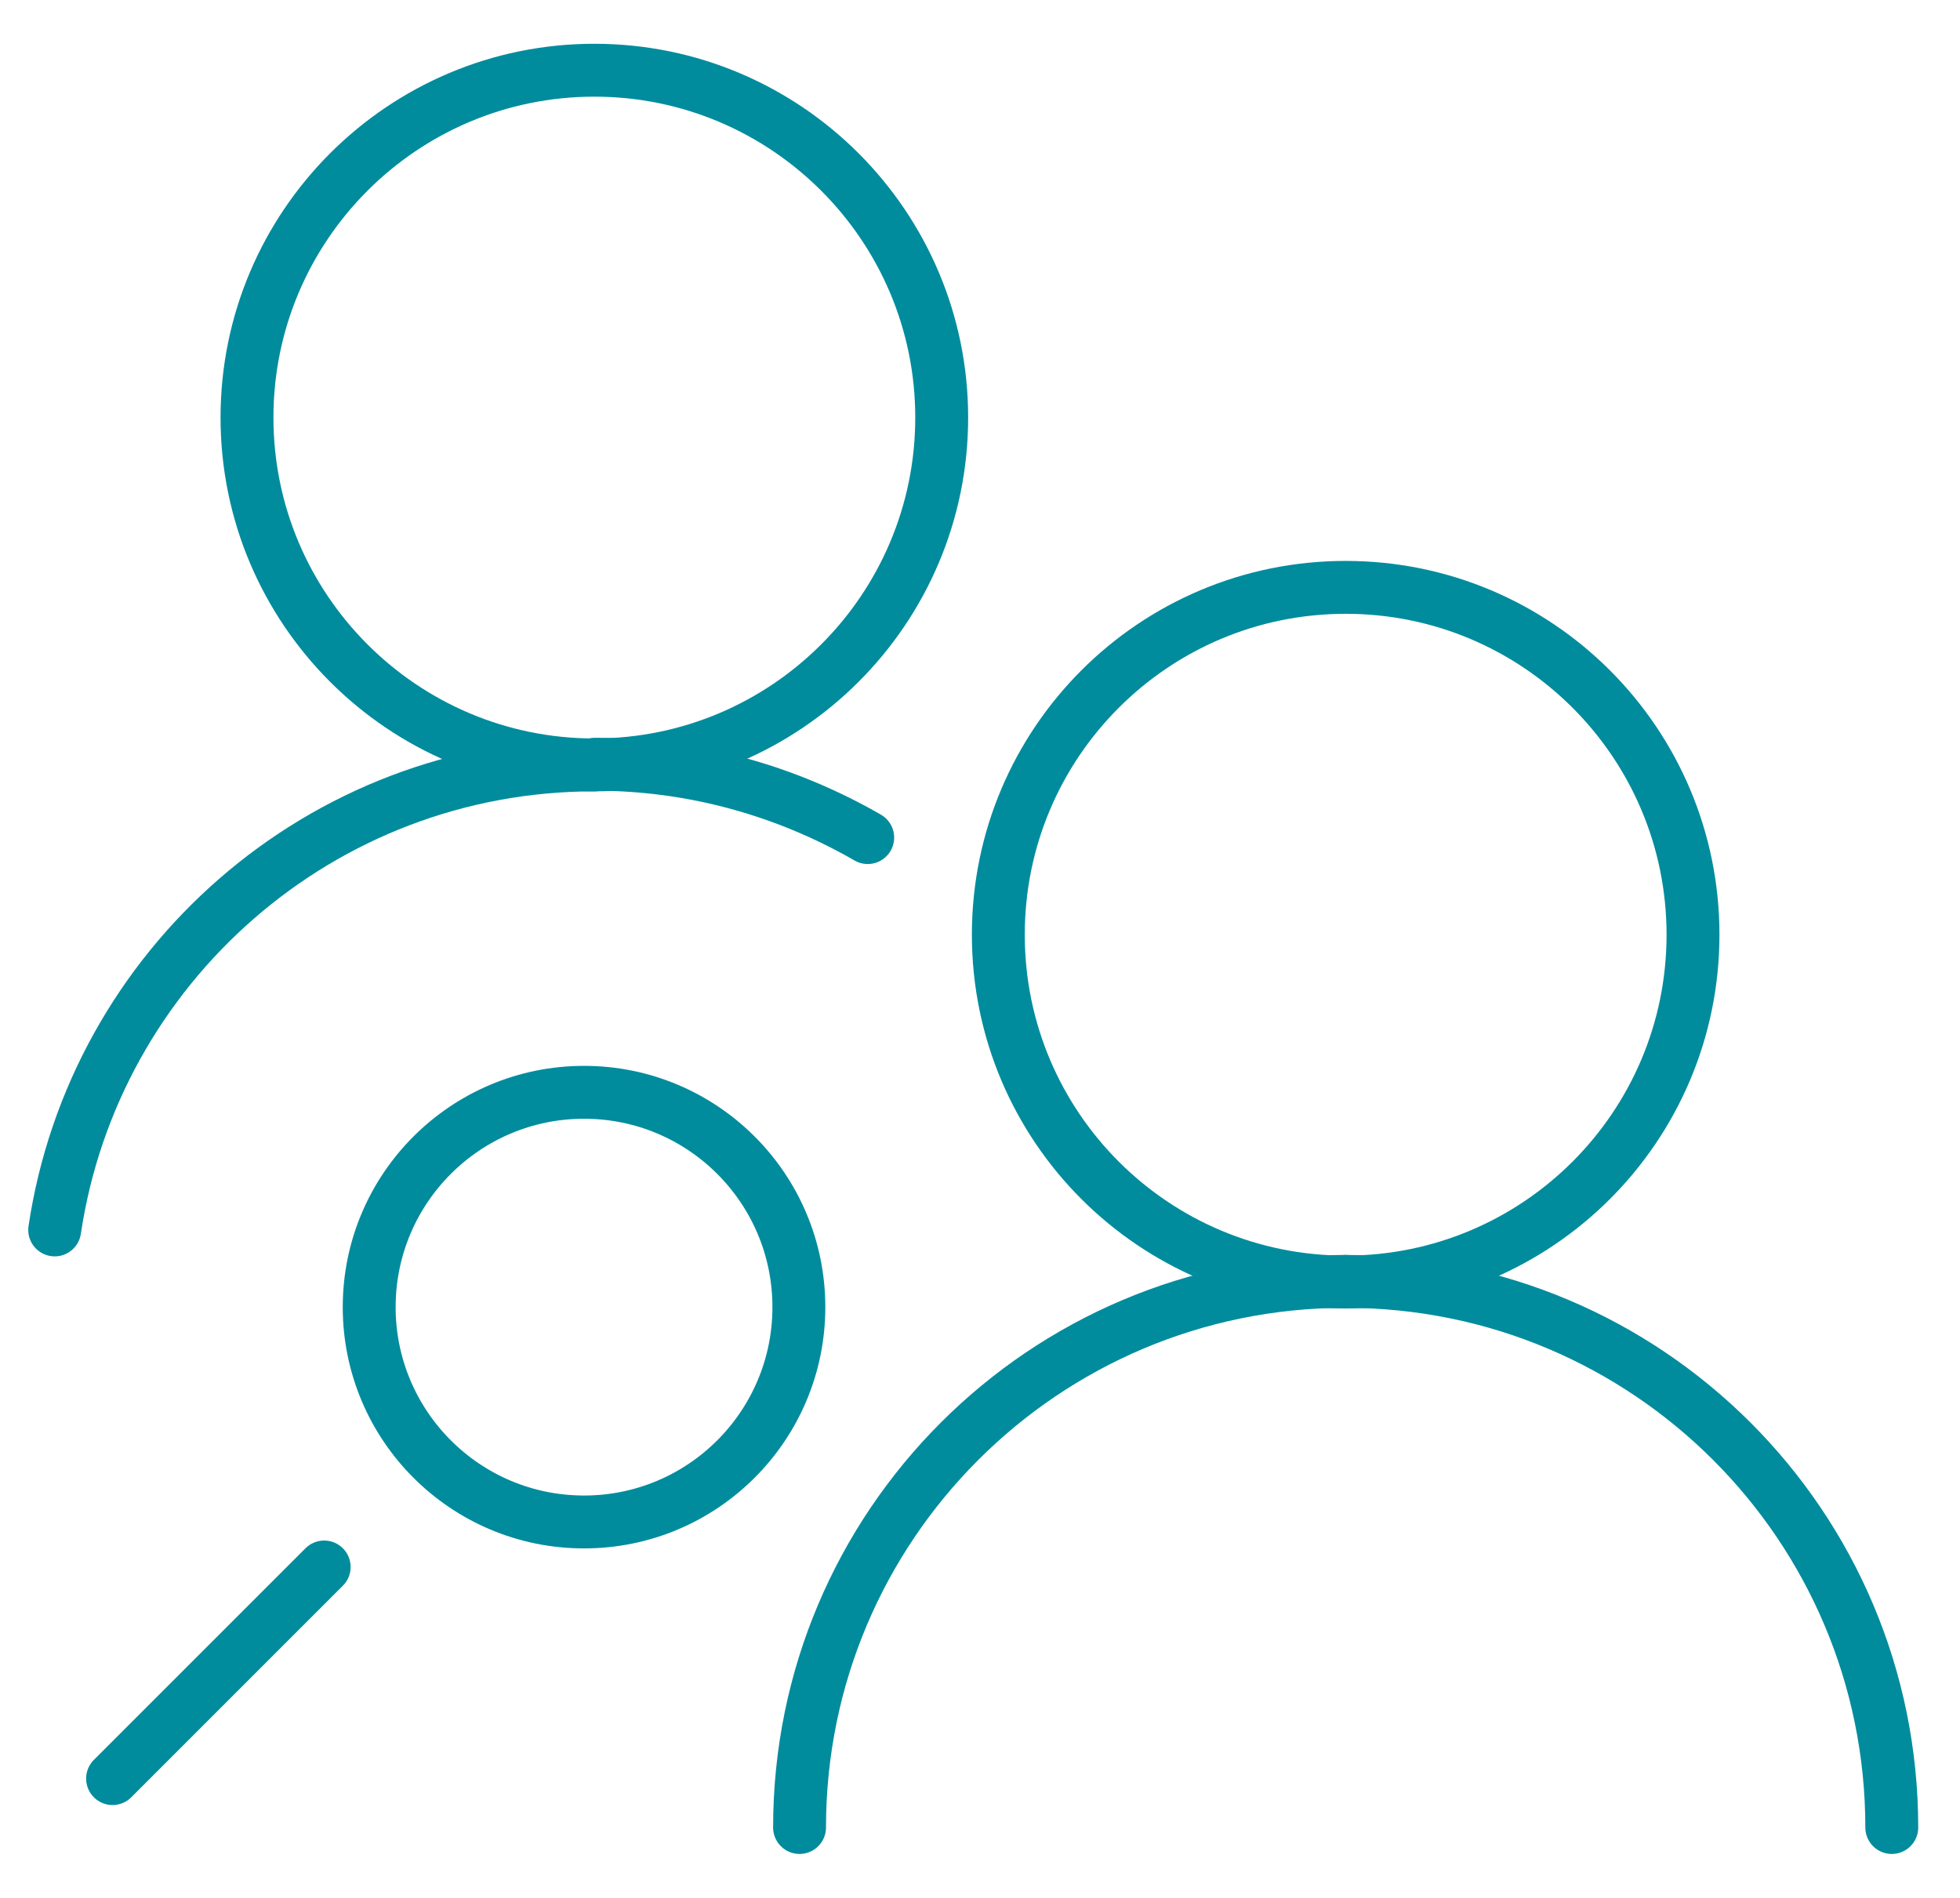 <svg width="63" height="61" viewBox="0 0 63 61" fill="none" xmlns="http://www.w3.org/2000/svg">
<path d="M18.773 48.922C22.587 48.922 25.678 45.83 25.678 42.016C25.678 38.202 22.587 35.111 18.773 35.111C14.959 35.111 11.867 38.202 11.867 42.016C11.867 45.83 14.959 48.922 18.773 48.922Z" stroke="#008C9D" stroke-width="1.7" stroke-linecap="round" stroke-linejoin="round"/>
<path d="M10.42 50.369L3.618 57.171" stroke="#008C9D" stroke-width="1.7" stroke-linecap="round" stroke-linejoin="round"/>
<path d="M43.254 41.21C49.42 41.21 54.418 36.211 54.418 30.045C54.418 23.879 49.42 18.88 43.254 18.88C37.087 18.88 32.089 23.879 32.089 30.045C32.089 36.211 37.087 41.21 43.254 41.21Z" stroke="#008C9D" stroke-width="1.7" stroke-linecap="round" stroke-linejoin="round"/>
<path d="M25.7 58.743C25.7 49.046 33.557 41.189 43.254 41.189" stroke="#008C9D" stroke-width="1.7" stroke-linecap="round" stroke-linejoin="round"/>
<path d="M60.807 58.743C60.807 49.046 52.951 41.189 43.254 41.189" stroke="#008C9D" stroke-width="1.7" stroke-linecap="round" stroke-linejoin="round"/>
<path fill-rule="evenodd" clip-rule="evenodd" d="M30.269 13.422C30.269 19.583 25.265 24.587 19.104 24.587C12.943 24.587 7.939 19.583 7.939 13.422C7.939 7.261 12.943 2.257 19.104 2.257C25.265 2.257 30.269 7.261 30.269 13.422Z" stroke="#008C9D" stroke-width="1.7" stroke-linecap="round" stroke-linejoin="round"/>
<path d="M1.758 39.535C3.019 31.079 10.297 24.587 19.105 24.587" stroke="#008C9D" stroke-width="1.7" stroke-linecap="round" stroke-linejoin="round"/>
<path d="M27.891 26.923C25.307 25.434 22.309 24.566 19.125 24.566" stroke="#008C9D" stroke-width="1.7" stroke-linecap="round" stroke-linejoin="round"/>
</svg>
